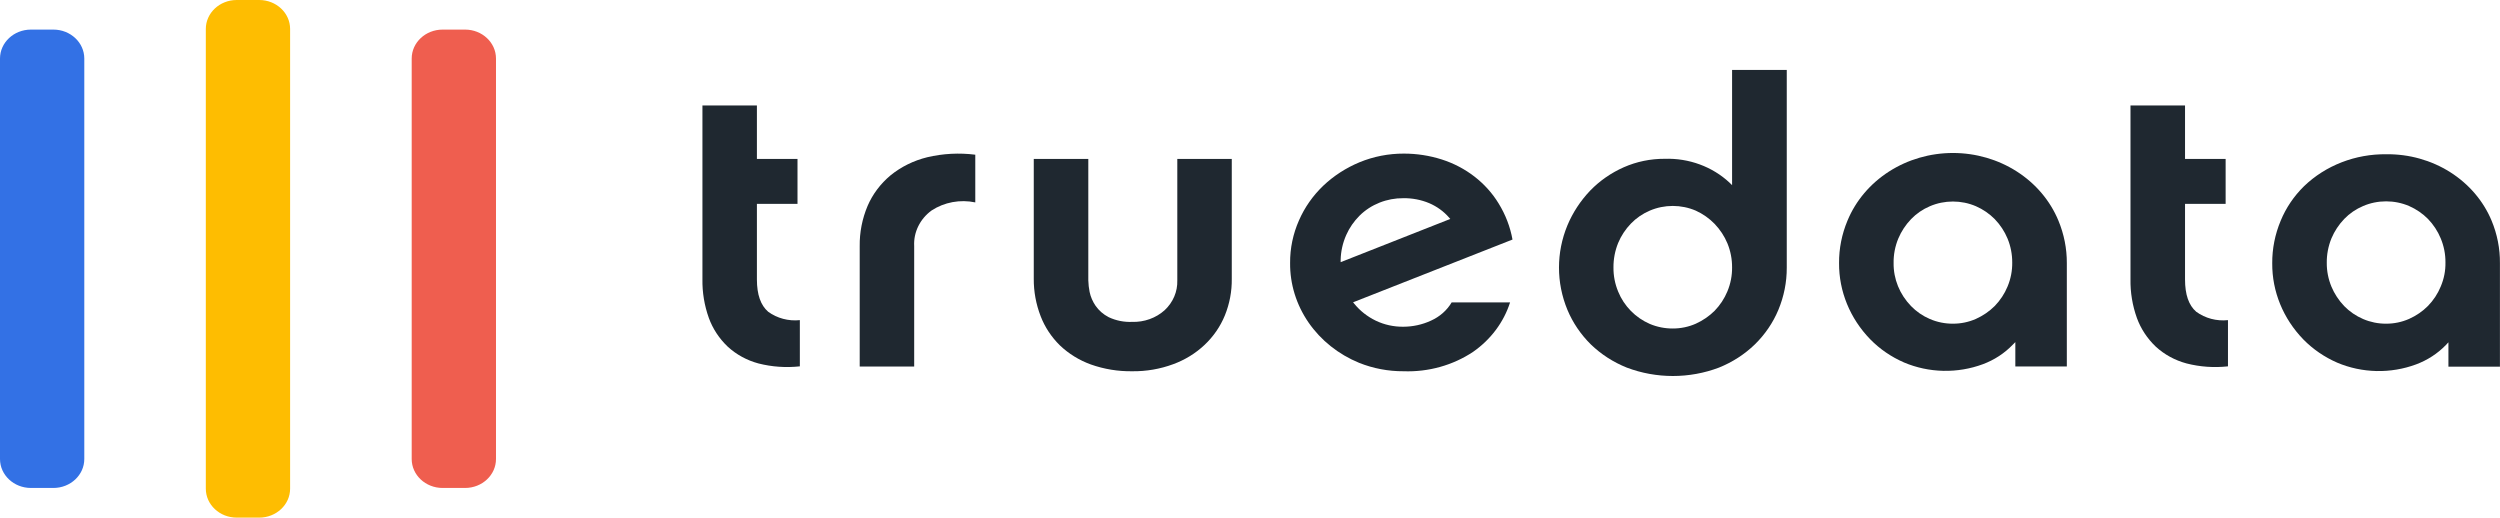 <svg width="227" height="47" viewBox="0 0 227 47" fill="none" xmlns="http://www.w3.org/2000/svg">
<g clip-path="url(#clip0_0_7044)">
<path d="M69.749 28.306C69.072 27.719 68.727 26.757 68.727 25.372V18.512H72.413V14.434H68.727V9.576H63.781V25.354C63.761 26.55 63.958 27.741 64.364 28.875C64.719 29.85 65.304 30.739 66.075 31.474C66.855 32.192 67.814 32.717 68.865 33C70.089 33.313 71.366 33.402 72.626 33.264V29.068C71.597 29.174 70.565 28.901 69.749 28.306Z" fill="#1F2830"/>
<path d="M84.199 14.276C82.967 14.577 81.826 15.139 80.864 15.919C79.948 16.683 79.234 17.635 78.776 18.7C78.287 19.864 78.044 21.105 78.061 22.356V33.281H83.008V22.344C82.974 21.726 83.101 21.11 83.376 20.547C83.651 19.984 84.066 19.492 84.588 19.111C85.158 18.738 85.806 18.48 86.489 18.353C87.172 18.227 87.876 18.235 88.556 18.378V14.047C87.101 13.862 85.622 13.94 84.199 14.276Z" fill="#1F2830"/>
<path d="M106.899 14.434V25.46C106.915 25.962 106.821 26.461 106.623 26.927C106.425 27.394 106.126 27.817 105.745 28.171C105.354 28.522 104.892 28.796 104.386 28.977C103.88 29.159 103.34 29.244 102.799 29.227C102.061 29.259 101.326 29.111 100.667 28.799C100.182 28.549 99.77 28.19 99.47 27.754C99.211 27.374 99.03 26.952 98.937 26.51C98.868 26.163 98.828 25.812 98.818 25.46V14.434H93.866V25.313C93.858 26.473 94.07 27.626 94.493 28.716C94.873 29.703 95.468 30.604 96.242 31.363C97.035 32.12 97.993 32.711 99.05 33.094C100.251 33.52 101.527 33.729 102.811 33.71C104.081 33.725 105.342 33.508 106.523 33.07C107.592 32.679 108.562 32.083 109.371 31.32C110.18 30.557 110.809 29.644 111.218 28.64C111.648 27.578 111.861 26.449 111.845 25.313V14.434H106.899Z" fill="#1F2830"/>
<path d="M129.931 29.115C129.151 29.476 128.293 29.665 127.423 29.667C126.552 29.677 125.691 29.488 124.916 29.115C124.152 28.744 123.487 28.219 122.966 27.578L122.86 27.449L137.335 21.751C137.127 20.601 136.703 19.494 136.081 18.483C134.936 16.6 133.094 15.174 130.903 14.476C129.796 14.124 128.636 13.946 127.467 13.947C126.082 13.943 124.71 14.211 123.443 14.734C122.216 15.244 121.101 15.964 120.158 16.858C119.212 17.763 118.462 18.831 117.951 20.003C117.408 21.228 117.133 22.543 117.142 23.87C117.122 25.791 117.705 27.676 118.82 29.29C119.934 30.904 121.531 32.175 123.411 32.947C124.685 33.457 126.057 33.717 127.442 33.71C129.696 33.791 131.916 33.172 133.755 31.949C135.364 30.829 136.542 29.253 137.115 27.455H131.812C131.385 28.178 130.727 28.759 129.931 29.115ZM121.731 23.606C121.747 22.826 121.92 22.055 122.239 21.335C122.527 20.684 122.939 20.088 123.455 19.575C123.965 19.071 124.581 18.67 125.264 18.399C125.946 18.127 126.682 17.99 127.423 17.996C128.233 17.984 129.035 18.138 129.774 18.448C130.47 18.747 131.083 19.19 131.567 19.745L131.686 19.88L121.731 23.805V23.606Z" fill="#1F2830"/>
<path d="M157.273 6.351V16.813L157.041 16.584C156.271 15.866 155.352 15.303 154.34 14.931C153.329 14.559 152.247 14.384 151.16 14.419C149.873 14.412 148.601 14.675 147.437 15.188C146.282 15.7 145.247 16.42 144.39 17.306C143.505 18.235 142.805 19.304 142.321 20.463C141.301 22.93 141.301 25.665 142.321 28.132C142.807 29.297 143.528 30.363 144.446 31.271C145.374 32.17 146.485 32.886 147.712 33.378C150.396 34.395 153.398 34.395 156.082 33.378C157.307 32.885 158.415 32.169 159.341 31.271C160.263 30.369 160.987 29.306 161.473 28.144C161.984 26.919 162.244 25.615 162.238 24.3V6.351H157.273ZM156.846 26.46C156.579 27.108 156.186 27.705 155.687 28.22C155.197 28.706 154.617 29.103 153.975 29.394C153.322 29.682 152.609 29.83 151.888 29.828C151.168 29.831 150.456 29.689 149.8 29.411C149.153 29.128 148.572 28.73 148.089 28.238C147.585 27.726 147.192 27.128 146.929 26.477C146.641 25.782 146.496 25.041 146.503 24.295C146.495 23.531 146.64 22.773 146.929 22.059C147.198 21.412 147.591 20.815 148.089 20.299C148.568 19.803 149.15 19.403 149.8 19.125C150.455 18.845 151.167 18.699 151.888 18.699C152.608 18.699 153.32 18.845 153.975 19.125C154.622 19.42 155.203 19.829 155.687 20.328C156.182 20.845 156.575 21.442 156.846 22.088C157.134 22.788 157.278 23.533 157.273 24.283C157.281 25.027 157.136 25.767 156.846 26.46Z" fill="#1F2830"/>
<path d="M186.904 20.032C186.156 18.224 184.841 16.67 183.132 15.574C181.423 14.478 179.399 13.891 177.328 13.891C175.256 13.891 173.233 14.478 171.524 15.574C169.815 16.67 168.5 18.224 167.752 20.032C167.238 21.26 166.978 22.568 166.987 23.887C166.969 26.446 167.98 28.918 169.821 30.811C170.684 31.694 171.726 32.408 172.886 32.912C174.007 33.386 175.219 33.645 176.448 33.672C177.678 33.699 178.902 33.494 180.045 33.07C181.078 32.685 182.003 32.083 182.747 31.31L182.992 31.063V33.275H187.668V23.887C187.674 22.569 187.414 21.261 186.904 20.032ZM182.283 26.023C182.015 26.671 181.622 27.268 181.124 27.783C180.636 28.27 180.055 28.668 179.412 28.957C178.759 29.245 178.046 29.393 177.325 29.391C176.604 29.394 175.892 29.249 175.237 28.968C174.587 28.69 174.005 28.291 173.526 27.795C172.487 26.725 171.92 25.327 171.939 23.881C171.928 23.121 172.073 22.366 172.366 21.657C172.637 21.011 173.03 20.414 173.526 19.897C174.003 19.4 174.586 19 175.237 18.724C175.892 18.443 176.604 18.298 177.325 18.298C178.045 18.298 178.757 18.443 179.412 18.724C180.058 19.007 180.64 19.406 181.124 19.897C181.621 20.413 182.014 21.009 182.283 21.657C182.571 22.355 182.715 23.098 182.71 23.846C182.719 24.591 182.574 25.33 182.283 26.023Z" fill="#1F2830"/>
<path d="M199.416 28.306C198.739 27.719 198.401 26.757 198.401 25.372V18.512H202.087V14.434H198.401V9.576H193.448V25.354C193.428 26.55 193.625 27.741 194.031 28.875C194.387 29.85 194.971 30.739 195.743 31.474C196.524 32.193 197.485 32.718 198.539 33C199.763 33.314 201.04 33.403 202.3 33.264V29.068C201.269 29.176 200.235 28.902 199.416 28.306Z" fill="#1F2830"/>
<path d="M226.235 20.032C225.486 18.238 224.17 16.7 222.463 15.623C220.756 14.547 218.739 13.982 216.681 14.006C215.291 13.989 213.911 14.236 212.626 14.735C211.341 15.233 210.178 15.972 209.209 16.905C208.285 17.811 207.563 18.88 207.083 20.05C206.57 21.278 206.31 22.586 206.319 23.905C206.3 26.464 207.312 28.936 209.152 30.829C210.017 31.71 211.059 32.424 212.218 32.929C213.339 33.404 214.55 33.662 215.78 33.69C217.01 33.717 218.233 33.512 219.377 33.088C220.412 32.703 221.338 32.101 222.085 31.328L222.317 31.081V33.293H226.994V23.905C227.007 22.581 226.749 21.266 226.235 20.032ZM221.615 26.023C221.349 26.672 220.956 27.27 220.455 27.783C219.969 28.272 219.388 28.671 218.744 28.957C218.091 29.245 217.378 29.394 216.656 29.391C215.938 29.394 215.227 29.25 214.575 28.969C213.923 28.69 213.339 28.291 212.857 27.795C212.361 27.278 211.968 26.682 211.697 26.035C211.41 25.343 211.265 24.606 211.271 23.864C211.263 23.104 211.408 22.35 211.697 21.64C211.969 20.993 212.362 20.397 212.857 19.88C213.337 19.382 213.922 18.983 214.575 18.706C215.229 18.426 215.94 18.282 216.659 18.282C217.379 18.282 218.089 18.426 218.744 18.706C219.392 18.99 219.975 19.388 220.461 19.88C220.957 20.396 221.348 20.992 221.615 21.64C221.907 22.337 222.054 23.08 222.047 23.829C222.061 24.58 221.914 25.326 221.615 26.023Z" fill="#1F2830"/>
<path d="M4.846 2.687H2.809C1.257 2.687 0 3.864 0 5.316V41.678C0 43.13 1.257 44.307 2.809 44.307H4.846C6.397 44.307 7.654 43.13 7.654 41.678V5.316C7.654 3.864 6.397 2.687 4.846 2.687Z" fill="#3371E5"/>
<path d="M23.534 0H21.496C19.945 0 18.688 1.177 18.688 2.629V44.371C18.688 45.823 19.945 47 21.496 47H23.534C25.085 47 26.342 45.823 26.342 44.371V2.629C26.342 1.177 25.085 0 23.534 0Z" fill="#FEBD01"/>
<path d="M42.228 2.687H40.191C38.639 2.687 37.382 3.864 37.382 5.316V41.678C37.382 43.13 38.639 44.307 40.191 44.307H42.228C43.779 44.307 45.036 43.13 45.036 41.678V5.316C45.036 3.864 43.779 2.687 42.228 2.687Z" fill="#EF5E4F"/>
</g>
<defs>
<clipPath id="clip0_0_7044">
<rect width="227" height="47" fill="white"/>
</clipPath>
</defs>
</svg>
